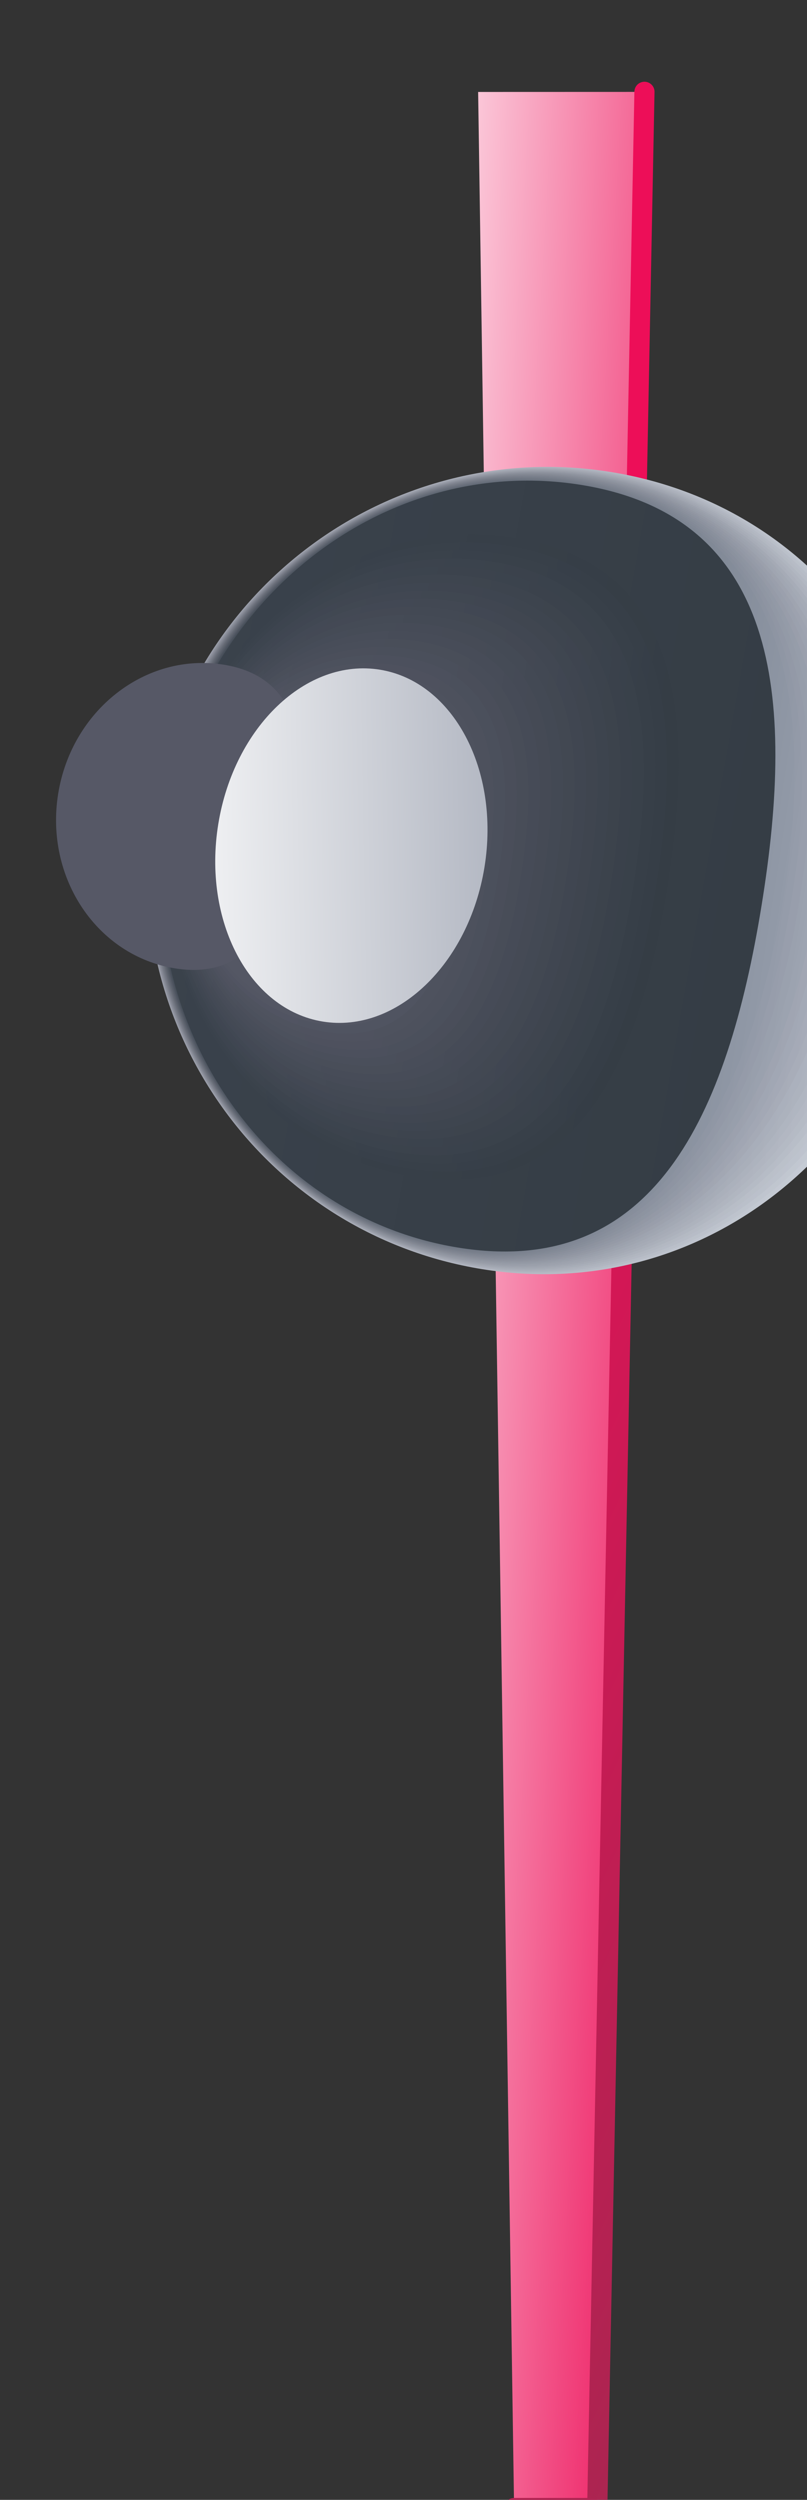 <?xml version="1.0" encoding="UTF-8" standalone="no"?>
<svg
   xmlns:dc="http://purl.org/dc/elements/1.1/"
   xmlns:cc="http://creativecommons.org/ns#"
   xmlns:rdf="http://www.w3.org/1999/02/22-rdf-syntax-ns#"
   xmlns:svg="http://www.w3.org/2000/svg"
   xmlns="http://www.w3.org/2000/svg"
   xmlns:sodipodi="http://sodipodi.sourceforge.net/DTD/sodipodi-0.dtd"
   xmlns:inkscape="http://www.inkscape.org/namespaces/inkscape"
   viewBox="0 0 13.5 41.788"
   xml:space="preserve"
   version="1.1"
   id="svg2"
   inkscape:version="0.91 r13725"
   sodipodi:docname="gauge-pointer-21.svg"><rect x="0" y="0" width="13.5" height="41.788" fill="#333333" stroke="none"/><sodipodi:namedview
     pagecolor="#ffffff"
     bordercolor="#666666"
     borderopacity="1"
     objecttolerance="10"
     gridtolerance="10"
     guidetolerance="10"
     inkscape:pageopacity="0"
     inkscape:pageshadow="2"
     inkscape:window-width="1680"
     inkscape:window-height="977"
     id="namedview11591"
     showgrid="false"
     inkscape:zoom="8.4704034"
     inkscape:cx="20.342708"
     inkscape:cy="9.1857064"
     inkscape:window-x="74"
     inkscape:window-y="0"
     inkscape:window-maximized="0"
     inkscape:current-layer="svg2" /><defs
     id="defs6"><clipPath
       id="clipPath18528"
       clipPathUnits="userSpaceOnUse"><path
         style="clip-rule:evenodd"
         id="path18530"
         d="m 3304.47,1792.45 -320.92,-45.77 -1.79,11.02 319.12,56.78 3.59,-22.03"
         inkscape:connector-curvature="0" /></clipPath><linearGradient
       id="linearGradient18532"
       spreadMethod="pad"
       gradientTransform="matrix(-5.813,55.309,362.583,38.109,2963.86,1736.73)"
       gradientUnits="userSpaceOnUse"
       y2="0"
       x2="1"
       y1="0"
       x1="0"><stop
         id="stop18534"
         offset="0"
         style="stop-opacity:1;stop-color:#ed0e58" /><stop
         id="stop18536"
         offset="1"
         style="stop-opacity:1;stop-color:#ffffff" /></linearGradient><clipPath
       id="clipPath18560"
       clipPathUnits="userSpaceOnUse"><path
         id="path18562"
         d="m 3304.28,1793.78 c 0.74,0.11 1.42,-0.39 1.54,-1.14 0.1,-0.73 -0.39,-1.42 -1.13,-1.53 l -320.94,-45.77 c -0.72,-0.11 -1.43,0.4 -1.54,1.13 l 0,0.04 -1.8,10.97 c -0.12,0.73 0.39,1.43 1.11,1.55 0.75,0.12 1.45,-0.38 1.57,-1.11 l 1.58,-9.71 319.61,45.57 0,0 z m -322.07,-47.27 1.13,1.51 c -0.72,-0.12 -1.23,-0.79 -1.13,-1.51"
         inkscape:connector-curvature="0" /></clipPath><linearGradient
       id="linearGradient18564"
       spreadMethod="pad"
       gradientTransform="matrix(-46.395,-161.8,-330.406,94.742,3319.19,1765.65)"
       gradientUnits="userSpaceOnUse"
       y2="0"
       x2="1"
       y1="0"
       x1="0"><stop
         id="stop18566"
         offset="0"
         style="stop-opacity:1;stop-color:#ed0e58" /><stop
         id="stop18568"
         offset="1"
         style="stop-opacity:1;stop-color:#88314d" /></linearGradient><clipPath
       id="clipPath18640"
       clipPathUnits="userSpaceOnUse"><path
         style="clip-rule:evenodd"
         id="path18642"
         d="m 3199.26,1842.28 c 29.9,0 54.16,-24.02 54.16,-53.64 0,-29.63 -24.03,-51.85 -53.93,-51.85 -29.9,0 -54.39,22.22 -54.39,51.85 0,29.62 24.26,53.64 54.16,53.64"
         inkscape:connector-curvature="0" /></clipPath><linearGradient
       id="linearGradient18644"
       spreadMethod="pad"
       gradientTransform="matrix(0,-108.541,-148.32,0,3273.42,1844.44)"
       gradientUnits="userSpaceOnUse"
       y2="0"
       x2="1"
       y1="0"
       x1="0"><stop
         id="stop18646"
         offset="0"
         style="stop-opacity:1;stop-color:#979aa6" /><stop
         id="stop18648"
         offset="1"
         style="stop-opacity:1;stop-color:#cbd1da" /></linearGradient><clipPath
       id="clipPath18656"
       clipPathUnits="userSpaceOnUse"><path
         style="clip-rule:evenodd"
         id="path18658"
         d="m 3199.26,1842.18 c 29.83,0 54.03,-23.88 54.03,-53.33 0,-29.47 -23.9,-50.96 -53.72,-50.96 -29.84,0 -54.34,21.49 -54.34,50.96 0,29.45 24.2,53.33 54.03,53.33"
         inkscape:connector-curvature="0" /></clipPath><linearGradient
       id="linearGradient18660"
       spreadMethod="pad"
       gradientTransform="matrix(0,-107.379,-148.066,0,3273.29,1844.44)"
       gradientUnits="userSpaceOnUse"
       y2="0"
       x2="1"
       y1="0"
       x1="0"><stop
         id="stop18662"
         offset="0"
         style="stop-opacity:1;stop-color:#9094a0" /><stop
         id="stop18664"
         offset="1"
         style="stop-opacity:1;stop-color:#c8ced7" /></linearGradient><clipPath
       id="clipPath18672"
       clipPathUnits="userSpaceOnUse"><path
         style="clip-rule:evenodd"
         id="path18674"
         d="m 3199.26,1842.08 c 29.76,0 53.89,-23.74 53.89,-53.03 0,-29.29 -23.75,-50.05 -53.5,-50.05 -29.77,0 -54.29,20.76 -54.29,50.05 0,29.29 24.14,53.03 53.9,53.03"
         inkscape:connector-curvature="0" /></clipPath><linearGradient
       id="linearGradient18676"
       spreadMethod="pad"
       gradientTransform="matrix(0,-106.219,-147.793,0,3273.15,1844.44)"
       gradientUnits="userSpaceOnUse"
       y2="0"
       x2="1"
       y1="0"
       x1="0"><stop
         id="stop18678"
         offset="0"
         style="stop-opacity:1;stop-color:#8a8d99" /><stop
         id="stop18680"
         offset="1"
         style="stop-opacity:1;stop-color:#c4cad4" /></linearGradient><clipPath
       id="clipPath18688"
       clipPathUnits="userSpaceOnUse"><path
         style="clip-rule:evenodd"
         id="path18690"
         d="m 3199.26,1841.98 c 29.69,0 53.77,-23.61 53.77,-52.73 0,-29.13 -23.63,-49.14 -53.31,-49.14 -29.69,0 -54.23,20.01 -54.23,49.14 0,29.12 24.08,52.73 53.77,52.73"
         inkscape:connector-curvature="0" /></clipPath><linearGradient
       id="linearGradient18692"
       spreadMethod="pad"
       gradientTransform="matrix(0,-105.048,-147.539,0,3273.03,1844.44)"
       gradientUnits="userSpaceOnUse"
       y2="0"
       x2="1"
       y1="0"
       x1="0"><stop
         id="stop18694"
         offset="0"
         style="stop-opacity:1;stop-color:#848793" /><stop
         id="stop18696"
         offset="1"
         style="stop-opacity:1;stop-color:#c2c8d1" /></linearGradient><clipPath
       id="clipPath18704"
       clipPathUnits="userSpaceOnUse"><path
         style="clip-rule:evenodd"
         id="path18706"
         d="m 3199.26,1841.88 c 29.62,0 53.64,-23.48 53.64,-52.43 0,-28.96 -23.49,-48.24 -53.1,-48.24 -29.61,0 -54.19,19.28 -54.19,48.24 0,28.95 24.03,52.43 53.65,52.43"
         inkscape:connector-curvature="0" /></clipPath><linearGradient
       id="linearGradient18708"
       spreadMethod="pad"
       gradientTransform="matrix(0,-103.88,-147.285,0,3272.9,1844.43)"
       gradientUnits="userSpaceOnUse"
       y2="0"
       x2="1"
       y1="0"
       x1="0"><stop
         id="stop18710"
         offset="0"
         style="stop-opacity:1;stop-color:#7e828d" /><stop
         id="stop18712"
         offset="1"
         style="stop-opacity:1;stop-color:#bec4ce" /></linearGradient><clipPath
       id="clipPath18720"
       clipPathUnits="userSpaceOnUse"><path
         style="clip-rule:evenodd"
         id="path18722"
         d="m 3199.26,1841.78 c 29.54,0 53.51,-23.34 53.51,-52.13 0,-28.79 -23.34,-47.34 -52.89,-47.34 -29.55,0 -54.13,18.55 -54.13,47.34 0,28.79 23.97,52.13 53.51,52.13"
         inkscape:connector-curvature="0" /></clipPath><linearGradient
       id="linearGradient18724"
       spreadMethod="pad"
       gradientTransform="matrix(0,-102.716,-147.012,0,3272.76,1844.42)"
       gradientUnits="userSpaceOnUse"
       y2="0"
       x2="1"
       y1="0"
       x1="0"><stop
         id="stop18726"
         offset="0"
         style="stop-opacity:1;stop-color:#787b87" /><stop
         id="stop18728"
         offset="1"
         style="stop-opacity:1;stop-color:#bbc1cb" /></linearGradient><clipPath
       id="clipPath18736"
       clipPathUnits="userSpaceOnUse"><path
         style="clip-rule:evenodd"
         id="path18738"
         d="m 3199.26,1841.68 c 29.47,0 53.38,-23.2 53.38,-51.82 0,-28.63 -23.21,-46.44 -52.69,-46.44 -29.47,0 -54.07,17.81 -54.07,46.44 0,28.62 23.91,51.82 53.38,51.82"
         inkscape:connector-curvature="0" /></clipPath><linearGradient
       id="linearGradient18740"
       spreadMethod="pad"
       gradientTransform="matrix(0,-101.549,-146.758,0,3272.64,1844.41)"
       gradientUnits="userSpaceOnUse"
       y2="0"
       x2="1"
       y1="0"
       x1="0"><stop
         id="stop18742"
         offset="0"
         style="stop-opacity:1;stop-color:#717681" /><stop
         id="stop18744"
         offset="1"
         style="stop-opacity:1;stop-color:#b8bdc8" /></linearGradient><clipPath
       id="clipPath18752"
       clipPathUnits="userSpaceOnUse"><path
         style="clip-rule:evenodd"
         id="path18754"
         d="m 3199.26,1841.58 c 29.4,0 53.25,-23.07 53.25,-51.52 0,-28.46 -23.08,-45.54 -52.48,-45.54 -29.4,0 -54.02,17.08 -54.02,45.54 0,28.45 23.85,51.52 53.25,51.52"
         inkscape:connector-curvature="0" /></clipPath><linearGradient
       id="linearGradient18756"
       spreadMethod="pad"
       gradientTransform="matrix(0,-100.376,-146.504,0,3272.51,1844.4)"
       gradientUnits="userSpaceOnUse"
       y2="0"
       x2="1"
       y1="0"
       x1="0"><stop
         id="stop18758"
         offset="0"
         style="stop-opacity:1;stop-color:#6d707c" /><stop
         id="stop18760"
         offset="1"
         style="stop-opacity:1;stop-color:#b4bac5" /></linearGradient><clipPath
       id="clipPath18768"
       clipPathUnits="userSpaceOnUse"><path
         style="clip-rule:evenodd"
         id="path18770"
         d="m 3199.26,1841.48 c 29.33,0 53.12,-22.93 53.12,-51.22 0,-28.29 -22.95,-44.63 -52.27,-44.63 -29.33,0 -53.97,16.34 -53.97,44.63 0,28.29 23.79,51.22 53.12,51.22"
         inkscape:connector-curvature="0" /></clipPath><linearGradient
       id="linearGradient18772"
       spreadMethod="pad"
       gradientTransform="matrix(0,-99.205,-146.23,0,3272.37,1844.38)"
       gradientUnits="userSpaceOnUse"
       y2="0"
       x2="1"
       y1="0"
       x1="0"><stop
         id="stop18774"
         offset="0"
         style="stop-opacity:1;stop-color:#676c77" /><stop
         id="stop18776"
         offset="1"
         style="stop-opacity:1;stop-color:#b1b7c2" /></linearGradient><clipPath
       id="clipPath18784"
       clipPathUnits="userSpaceOnUse"><path
         style="clip-rule:evenodd"
         id="path18786"
         d="m 3199.26,1841.38 c 29.26,0 52.99,-22.79 52.99,-50.92 0,-28.12 -22.81,-43.73 -52.06,-43.73 -29.26,0 -53.92,15.61 -53.92,43.73 0,28.13 23.73,50.92 52.99,50.92"
         inkscape:connector-curvature="0" /></clipPath><linearGradient
       id="linearGradient18788"
       spreadMethod="pad"
       gradientTransform="matrix(0,-98.028,-145.977,0,3272.25,1844.36)"
       gradientUnits="userSpaceOnUse"
       y2="0"
       x2="1"
       y1="0"
       x1="0"><stop
         id="stop18790"
         offset="0"
         style="stop-opacity:1;stop-color:#626671" /><stop
         id="stop18792"
         offset="1"
         style="stop-opacity:1;stop-color:#aeb4c0" /></linearGradient><clipPath
       id="clipPath18800"
       clipPathUnits="userSpaceOnUse"><path
         style="clip-rule:evenodd"
         id="path18802"
         d="m 3199.26,1841.29 c 29.19,0 52.86,-22.67 52.86,-50.62 0,-27.96 -22.68,-42.84 -51.85,-42.84 -29.2,0 -53.87,14.88 -53.87,42.84 0,27.95 23.67,50.62 52.86,50.62"
         inkscape:connector-curvature="0" /></clipPath><linearGradient
       id="linearGradient18804"
       spreadMethod="pad"
       gradientTransform="matrix(0,-96.855,-145.723,0,3272.12,1844.34)"
       gradientUnits="userSpaceOnUse"
       y2="0"
       x2="1"
       y1="0"
       x1="0"><stop
         id="stop18806"
         offset="0"
         style="stop-opacity:1;stop-color:#5d626c" /><stop
         id="stop18808"
         offset="1"
         style="stop-opacity:1;stop-color:#abb0bc" /></linearGradient><clipPath
       id="clipPath18816"
       clipPathUnits="userSpaceOnUse"><path
         style="clip-rule:evenodd"
         id="path18818"
         d="m 3199.26,1841.19 c 29.11,0 52.72,-22.53 52.72,-50.32 0,-27.78 -22.53,-41.94 -51.64,-41.94 -29.12,0 -53.81,14.16 -53.81,41.94 0,27.79 23.62,50.32 52.73,50.32"
         inkscape:connector-curvature="0" /></clipPath><linearGradient
       id="linearGradient18820"
       spreadMethod="pad"
       gradientTransform="matrix(0,-95.679,-145.449,0,3271.98,1844.31)"
       gradientUnits="userSpaceOnUse"
       y2="0"
       x2="1"
       y1="0"
       x1="0"><stop
         id="stop18822"
         offset="0"
         style="stop-opacity:1;stop-color:#585d68" /><stop
         id="stop18824"
         offset="1"
         style="stop-opacity:1;stop-color:#a8adba" /></linearGradient><clipPath
       id="clipPath18832"
       clipPathUnits="userSpaceOnUse"><path
         style="clip-rule:evenodd"
         id="path18834"
         d="m 3199.26,1841.09 c 29.04,0 52.6,-22.4 52.6,-50.02 0,-27.61 -22.4,-41.03 -51.44,-41.03 -29.04,0 -53.76,13.42 -53.76,41.03 0,27.62 23.55,50.02 52.6,50.02"
         inkscape:connector-curvature="0" /></clipPath><linearGradient
       id="linearGradient18836"
       spreadMethod="pad"
       gradientTransform="matrix(0,-94.497,-145.195,0,3271.86,1844.28)"
       gradientUnits="userSpaceOnUse"
       y2="0"
       x2="1"
       y1="0"
       x1="0"><stop
         id="stop18838"
         offset="0"
         style="stop-opacity:1;stop-color:#535964" /><stop
         id="stop18840"
         offset="1"
         style="stop-opacity:1;stop-color:#a4aab7" /></linearGradient><clipPath
       id="clipPath18848"
       clipPathUnits="userSpaceOnUse"><path
         style="clip-rule:evenodd"
         id="path18850"
         d="m 3199.26,1840.98 c 28.97,0 52.47,-22.25 52.47,-49.71 0,-27.45 -22.27,-40.12 -51.24,-40.12 -28.97,0 -53.7,12.67 -53.7,40.12 0,27.46 23.49,49.71 52.47,49.71"
         inkscape:connector-curvature="0" /></clipPath><linearGradient
       id="linearGradient18852"
       spreadMethod="pad"
       gradientTransform="matrix(0,-93.307,-144.941,0,3271.73,1844.25)"
       gradientUnits="userSpaceOnUse"
       y2="0"
       x2="1"
       y1="0"
       x1="0"><stop
         id="stop18854"
         offset="0"
         style="stop-opacity:1;stop-color:#4f5560" /><stop
         id="stop18856"
         offset="1"
         style="stop-opacity:1;stop-color:#a2a7b4" /></linearGradient><clipPath
       id="clipPath18864"
       clipPathUnits="userSpaceOnUse"><path
         style="clip-rule:evenodd"
         id="path18866"
         d="m 3199.26,1840.89 c 28.89,0 52.33,-22.12 52.33,-49.42 0,-27.28 -22.12,-39.21 -51.02,-39.21 -28.9,0 -53.64,11.93 -53.64,39.21 0,27.3 23.43,49.42 52.33,49.42"
         inkscape:connector-curvature="0" /></clipPath><linearGradient
       id="linearGradient18868"
       spreadMethod="pad"
       gradientTransform="matrix(0,-92.126,-144.668,0,3271.59,1844.21)"
       gradientUnits="userSpaceOnUse"
       y2="0"
       x2="1"
       y1="0"
       x1="0"><stop
         id="stop18870"
         offset="0"
         style="stop-opacity:1;stop-color:#4a505b" /><stop
         id="stop18872"
         offset="1"
         style="stop-opacity:1;stop-color:#9ea5b2" /></linearGradient><clipPath
       id="clipPath18880"
       clipPathUnits="userSpaceOnUse"><path
         style="clip-rule:evenodd"
         id="path18882"
         d="m 3199.26,1840.79 c 28.83,0 52.2,-21.99 52.2,-49.11 0,-27.12 -21.99,-38.32 -50.82,-38.32 -28.82,0 -53.59,11.2 -53.59,38.32 0,27.12 23.38,49.11 52.21,49.11"
         inkscape:connector-curvature="0" /></clipPath><linearGradient
       id="linearGradient18884"
       spreadMethod="pad"
       gradientTransform="matrix(0,-90.938,-144.414,0,3271.46,1844.17)"
       gradientUnits="userSpaceOnUse"
       y2="0"
       x2="1"
       y1="0"
       x1="0"><stop
         id="stop18886"
         offset="0"
         style="stop-opacity:1;stop-color:#464c57" /><stop
         id="stop18888"
         offset="1"
         style="stop-opacity:1;stop-color:#9ba2af" /></linearGradient><clipPath
       id="clipPath18896"
       clipPathUnits="userSpaceOnUse"><path
         style="clip-rule:evenodd"
         id="path18898"
         d="m 3199.26,1840.69 c 28.76,0 52.08,-21.86 52.08,-48.81 0,-26.95 -21.86,-37.42 -50.62,-37.42 -28.75,0 -53.54,10.47 -53.54,37.42 0,26.95 23.32,48.81 52.08,48.81"
         inkscape:connector-curvature="0" /></clipPath><linearGradient
       id="linearGradient18900"
       spreadMethod="pad"
       gradientTransform="matrix(0,-89.754,-144.16,0,3271.34,1844.14)"
       gradientUnits="userSpaceOnUse"
       y2="0"
       x2="1"
       y1="0"
       x1="0"><stop
         id="stop18902"
         offset="0"
         style="stop-opacity:1;stop-color:#414954" /><stop
         id="stop18904"
         offset="1"
         style="stop-opacity:1;stop-color:#999fad" /></linearGradient><clipPath
       id="clipPath18912"
       clipPathUnits="userSpaceOnUse"><path
         style="clip-rule:evenodd"
         id="path18914"
         d="m 3199.26,1840.59 c 28.68,0 51.94,-21.72 51.94,-48.5 0,-26.79 -21.72,-36.52 -50.4,-36.52 -28.68,0 -53.49,9.73 -53.49,36.52 0,26.78 23.26,48.5 51.95,48.5"
         inkscape:connector-curvature="0" /></clipPath><linearGradient
       id="linearGradient18916"
       spreadMethod="pad"
       gradientTransform="matrix(0,-88.562,-143.887,0,3271.2,1844.09)"
       gradientUnits="userSpaceOnUse"
       y2="0"
       x2="1"
       y1="0"
       x1="0"><stop
         id="stop18918"
         offset="0"
         style="stop-opacity:1;stop-color:#3e4650" /><stop
         id="stop18920"
         offset="1"
         style="stop-opacity:1;stop-color:#959caa" /></linearGradient><clipPath
       id="clipPath18928"
       clipPathUnits="userSpaceOnUse"><path
         style="clip-rule:evenodd"
         id="path18930"
         d="m 3199.26,1840.49 c 28.61,0 51.81,-21.58 51.81,-48.2 0,-26.61 -21.58,-35.62 -50.19,-35.62 -28.61,0 -53.44,9.01 -53.44,35.62 0,26.62 23.2,48.2 51.82,48.2"
         inkscape:connector-curvature="0" /></clipPath><linearGradient
       id="linearGradient18932"
       spreadMethod="pad"
       gradientTransform="matrix(0,-87.374,-143.633,0,3271.07,1844.04)"
       gradientUnits="userSpaceOnUse"
       y2="0"
       x2="1"
       y1="0"
       x1="0"><stop
         id="stop18934"
         offset="0"
         style="stop-opacity:1;stop-color:#3a424c" /><stop
         id="stop18936"
         offset="1"
         style="stop-opacity:1;stop-color:#929aa8" /></linearGradient><clipPath
       id="clipPath18944"
       clipPathUnits="userSpaceOnUse"><path
         style="clip-rule:evenodd"
         id="path18946"
         d="m 3199.26,1840.49 c 28.61,0 51.81,-21.58 51.81,-48.2 0,-26.61 -23.22,-32.88 -51.81,-32.88 -28.62,0 -51.82,6.27 -51.82,32.88 0,26.62 23.2,48.2 51.82,48.2"
         inkscape:connector-curvature="0" /></clipPath><linearGradient
       id="linearGradient18948"
       spreadMethod="pad"
       gradientTransform="matrix(0,-82.164,-143.633,0,3271.07,1841.57)"
       gradientUnits="userSpaceOnUse"
       y2="0"
       x2="1"
       y1="0"
       x1="0"><stop
         id="stop18950"
         offset="0"
         style="stop-opacity:1;stop-color:#3a424c" /><stop
         id="stop18952"
         offset="1"
         style="stop-opacity:1;stop-color:#353d45" /></linearGradient><clipPath
       id="clipPath18960"
       clipPathUnits="userSpaceOnUse"><path
         style="clip-rule:evenodd"
         id="path18962"
         d="m 3199.26,1840.16 c 23.94,0 43.38,-18.08 43.38,-40.36 0,-22.28 -19.44,-27.51 -43.38,-27.51 -23.95,0 -43.38,5.23 -43.38,27.51 0,22.28 19.43,40.36 43.38,40.36"
         inkscape:connector-curvature="0" /></clipPath><linearGradient
       id="linearGradient18964"
       spreadMethod="pad"
       gradientTransform="matrix(0,-68.802,-126.758,0,3262.64,1841.08)"
       gradientUnits="userSpaceOnUse"
       y2="0"
       x2="1"
       y1="0"
       x1="0"><stop
         id="stop18966"
         offset="0"
         style="stop-opacity:1;stop-color:#3a424c" /><stop
         id="stop18968"
         offset="1"
         style="stop-opacity:1;stop-color:#353d45" /></linearGradient><clipPath
       id="clipPath18976"
       clipPathUnits="userSpaceOnUse"><path
         style="clip-rule:evenodd"
         id="path18978"
         d="m 3199.13,1839.96 c 23.35,0 42.3,-17.62 42.3,-39.33 0,-21.74 -18.95,-26.83 -42.3,-26.83 -23.35,0 -42.29,5.09 -42.29,26.83 0,21.71 18.94,39.33 42.29,39.33"
         inkscape:connector-curvature="0" /></clipPath><linearGradient
       id="linearGradient18980"
       spreadMethod="pad"
       gradientTransform="matrix(0,-67.075,-124.59,0,3261.43,1840.87)"
       gradientUnits="userSpaceOnUse"
       y2="0"
       x2="1"
       y1="0"
       x1="0"><stop
         id="stop18982"
         offset="0"
         style="stop-opacity:1;stop-color:#3b434d" /><stop
         id="stop18984"
         offset="1"
         style="stop-opacity:1;stop-color:#363e47" /></linearGradient><clipPath
       id="clipPath18992"
       clipPathUnits="userSpaceOnUse"><path
         style="clip-rule:evenodd"
         id="path18994"
         d="m 3199,1839.77 c 22.75,0 41.21,-17.16 41.21,-38.32 0,-21.17 -18.46,-26.15 -41.21,-26.15 -22.74,0 -41.21,4.98 -41.21,26.15 0,21.16 18.47,38.32 41.21,38.32"
         inkscape:connector-curvature="0" /></clipPath><linearGradient
       id="linearGradient18996"
       spreadMethod="pad"
       gradientTransform="matrix(0,-65.357,-122.412,0,3260.21,1840.66)"
       gradientUnits="userSpaceOnUse"
       y2="0"
       x2="1"
       y1="0"
       x1="0"><stop
         id="stop18998"
         offset="0"
         style="stop-opacity:1;stop-color:#3c444e" /><stop
         id="stop19000"
         offset="1"
         style="stop-opacity:1;stop-color:#373f48" /></linearGradient><clipPath
       id="clipPath19008"
       clipPathUnits="userSpaceOnUse"><path
         style="clip-rule:evenodd"
         id="path19010"
         d="m 3198.88,1839.59 c 22.14,0 40.11,-16.72 40.11,-37.32 0,-20.61 -17.97,-25.45 -40.11,-25.45 -22.15,0 -40.12,4.84 -40.12,25.45 0,20.6 17.97,37.32 40.12,37.32"
         inkscape:connector-curvature="0" /></clipPath><linearGradient
       id="linearGradient19012"
       spreadMethod="pad"
       gradientTransform="matrix(0,-63.635,-120.234,0,3258.99,1840.45)"
       gradientUnits="userSpaceOnUse"
       y2="0"
       x2="1"
       y1="0"
       x1="0"><stop
         id="stop19014"
         offset="0"
         style="stop-opacity:1;stop-color:#3e4550" /><stop
         id="stop19016"
         offset="1"
         style="stop-opacity:1;stop-color:#39414a" /></linearGradient><clipPath
       id="clipPath19024"
       clipPathUnits="userSpaceOnUse"><path
         style="clip-rule:evenodd"
         id="path19026"
         d="m 3198.75,1839.4 c 21.54,0 39.03,-16.27 39.03,-36.31 0,-20.05 -17.49,-24.76 -39.03,-24.76 -21.55,0 -39.03,4.71 -39.03,24.76 0,20.04 17.48,36.31 39.03,36.31"
         inkscape:connector-curvature="0" /></clipPath><linearGradient
       id="linearGradient19028"
       spreadMethod="pad"
       gradientTransform="matrix(0,-61.907,-118.066,0,3257.78,1840.23)"
       gradientUnits="userSpaceOnUse"
       y2="0"
       x2="1"
       y1="0"
       x1="0"><stop
         id="stop19030"
         offset="0"
         style="stop-opacity:1;stop-color:#3e4650" /><stop
         id="stop19032"
         offset="1"
         style="stop-opacity:1;stop-color:#3a414b" /></linearGradient><clipPath
       id="clipPath19040"
       clipPathUnits="userSpaceOnUse"><path
         style="clip-rule:evenodd"
         id="path19042"
         d="m 3198.63,1839.21 c 20.94,0 37.94,-15.81 37.94,-35.3 0,-19.49 -17,-24.07 -37.94,-24.07 -20.96,0 -37.95,4.58 -37.95,24.07 0,19.49 16.99,35.3 37.95,35.3"
         inkscape:connector-curvature="0" /></clipPath><linearGradient
       id="linearGradient19044"
       spreadMethod="pad"
       gradientTransform="matrix(0,-60.18,-115.898,0,3256.57,1840.02)"
       gradientUnits="userSpaceOnUse"
       y2="0"
       x2="1"
       y1="0"
       x1="0"><stop
         id="stop19046"
         offset="0"
         style="stop-opacity:1;stop-color:#404752" /><stop
         id="stop19048"
         offset="1"
         style="stop-opacity:1;stop-color:#3c434c" /></linearGradient><clipPath
       id="clipPath19056"
       clipPathUnits="userSpaceOnUse"><path
         style="clip-rule:evenodd"
         id="path19058"
         d="m 3198.5,1839.02 c 20.34,0 36.85,-15.36 36.85,-34.29 0,-18.93 -16.51,-23.38 -36.85,-23.38 -20.36,0 -36.87,4.45 -36.87,23.38 0,18.93 16.51,34.29 36.87,34.29"
         inkscape:connector-curvature="0" /></clipPath><linearGradient
       id="linearGradient19060"
       spreadMethod="pad"
       gradientTransform="matrix(0,-58.463,-113.721,0,3255.35,1839.8)"
       gradientUnits="userSpaceOnUse"
       y2="0"
       x2="1"
       y1="0"
       x1="0"><stop
         id="stop19062"
         offset="0"
         style="stop-opacity:1;stop-color:#414753" /><stop
         id="stop19064"
         offset="1"
         style="stop-opacity:1;stop-color:#3d444e" /></linearGradient><clipPath
       id="clipPath19072"
       clipPathUnits="userSpaceOnUse"><path
         style="clip-rule:evenodd"
         id="path19074"
         d="m 3198.37,1838.83 c 19.74,0 35.77,-14.9 35.77,-33.28 0,-18.37 -16.03,-22.69 -35.77,-22.69 -19.76,0 -35.78,4.32 -35.78,22.69 0,18.38 16.02,33.28 35.78,33.28"
         inkscape:connector-curvature="0" /></clipPath><linearGradient
       id="linearGradient19076"
       spreadMethod="pad"
       gradientTransform="matrix(0,-56.735,-111.553,0,3254.14,1839.6)"
       gradientUnits="userSpaceOnUse"
       y2="0"
       x2="1"
       y1="0"
       x1="0"><stop
         id="stop19078"
         offset="0"
         style="stop-opacity:1;stop-color:#424954" /><stop
         id="stop19080"
         offset="1"
         style="stop-opacity:1;stop-color:#3f454f" /></linearGradient><clipPath
       id="clipPath19088"
       clipPathUnits="userSpaceOnUse"><path
         style="clip-rule:evenodd"
         id="path19090"
         d="m 3198.24,1838.64 c 19.14,0 34.69,-14.45 34.69,-32.26 0,-17.82 -15.55,-22.01 -34.69,-22.01 -19.16,0 -34.69,4.19 -34.69,22.01 0,17.81 15.53,32.26 34.69,32.26"
         inkscape:connector-curvature="0" /></clipPath><linearGradient
       id="linearGradient19092"
       spreadMethod="pad"
       gradientTransform="matrix(0,-55.013,-109.375,0,3252.93,1839.38)"
       gradientUnits="userSpaceOnUse"
       y2="0"
       x2="1"
       y1="0"
       x1="0"><stop
         id="stop19094"
         offset="0"
         style="stop-opacity:1;stop-color:#444a56" /><stop
         id="stop19096"
         offset="1"
         style="stop-opacity:1;stop-color:#404651" /></linearGradient><clipPath
       id="clipPath19104"
       clipPathUnits="userSpaceOnUse"><path
         style="clip-rule:evenodd"
         id="path19106"
         d="m 3198.11,1838.45 c 18.55,0 33.6,-14 33.6,-31.25 0,-17.26 -15.05,-21.32 -33.6,-21.32 -18.55,0 -33.6,4.06 -33.6,21.32 0,17.25 15.05,31.25 33.6,31.25"
         inkscape:connector-curvature="0" /></clipPath><linearGradient
       id="linearGradient19108"
       spreadMethod="pad"
       gradientTransform="matrix(0,-53.286,-107.197,0,3251.71,1839.17)"
       gradientUnits="userSpaceOnUse"
       y2="0"
       x2="1"
       y1="0"
       x1="0"><stop
         id="stop19110"
         offset="0"
         style="stop-opacity:1;stop-color:#454a56" /><stop
         id="stop19112"
         offset="1"
         style="stop-opacity:1;stop-color:#424852" /></linearGradient><clipPath
       id="clipPath19120"
       clipPathUnits="userSpaceOnUse"><path
         style="clip-rule:evenodd"
         id="path19122"
         d="m 3197.99,1838.26 c 17.94,0 32.51,-13.55 32.51,-30.24 0,-16.7 -14.57,-20.63 -32.51,-20.63 -17.96,0 -32.52,3.93 -32.52,20.63 0,16.69 14.56,30.24 32.52,30.24"
         inkscape:connector-curvature="0" /></clipPath><linearGradient
       id="linearGradient19124"
       spreadMethod="pad"
       gradientTransform="matrix(0,-51.563,-105.029,0,3250.5,1838.96)"
       gradientUnits="userSpaceOnUse"
       y2="0"
       x2="1"
       y1="0"
       x1="0"><stop
         id="stop19126"
         offset="0"
         style="stop-opacity:1;stop-color:#464c57" /><stop
         id="stop19128"
         offset="1"
         style="stop-opacity:1;stop-color:#434954" /></linearGradient><clipPath
       id="clipPath19136"
       clipPathUnits="userSpaceOnUse"><path
         style="clip-rule:evenodd"
         id="path19138"
         d="m 3197.85,1838.07 c 17.36,0 31.44,-13.09 31.44,-29.23 0,-16.14 -14.08,-19.93 -31.44,-19.93 -17.35,0 -31.42,3.79 -31.42,19.93 0,16.14 14.07,29.23 31.42,29.23"
         inkscape:connector-curvature="0" /></clipPath><linearGradient
       id="linearGradient19140"
       spreadMethod="pad"
       gradientTransform="matrix(0,-49.841,-102.861,0,3249.29,1838.75)"
       gradientUnits="userSpaceOnUse"
       y2="0"
       x2="1"
       y1="0"
       x1="0"><stop
         id="stop19142"
         offset="0"
         style="stop-opacity:1;stop-color:#474d59" /><stop
         id="stop19144"
         offset="1"
         style="stop-opacity:1;stop-color:#454a55" /></linearGradient><clipPath
       id="clipPath19152"
       clipPathUnits="userSpaceOnUse"><path
         style="clip-rule:evenodd"
         id="path19154"
         d="m 3197.73,1837.89 c 16.74,0 30.34,-12.64 30.34,-28.23 0,-15.58 -13.6,-19.25 -30.34,-19.25 -16.76,0 -30.35,3.67 -30.35,19.25 0,15.59 13.59,28.23 30.35,28.23"
         inkscape:connector-curvature="0" /></clipPath><linearGradient
       id="linearGradient19156"
       spreadMethod="pad"
       gradientTransform="matrix(0,-48.118,-100.693,0,3248.08,1838.54)"
       gradientUnits="userSpaceOnUse"
       y2="0"
       x2="1"
       y1="0"
       x1="0"><stop
         id="stop19158"
         offset="0"
         style="stop-opacity:1;stop-color:#494e5a" /><stop
         id="stop19160"
         offset="1"
         style="stop-opacity:1;stop-color:#464b57" /></linearGradient><clipPath
       id="clipPath19168"
       clipPathUnits="userSpaceOnUse"><path
         style="clip-rule:evenodd"
         id="path19170"
         d="m 3197.6,1837.7 c 16.15,0 29.26,-12.19 29.26,-27.22 0,-15.03 -13.11,-18.55 -29.26,-18.55 -16.15,0 -29.26,3.52 -29.26,18.55 0,15.03 13.11,27.22 29.26,27.22"
         inkscape:connector-curvature="0" /></clipPath><linearGradient
       id="linearGradient19172"
       spreadMethod="pad"
       gradientTransform="matrix(0,-46.391,-98.516,0,3246.86,1838.32)"
       gradientUnits="userSpaceOnUse"
       y2="0"
       x2="1"
       y1="0"
       x1="0"><stop
         id="stop19174"
         offset="0"
         style="stop-opacity:1;stop-color:#4a4f5b" /><stop
         id="stop19176"
         offset="1"
         style="stop-opacity:1;stop-color:#484d58" /></linearGradient><clipPath
       id="clipPath19184"
       clipPathUnits="userSpaceOnUse"><path
         style="clip-rule:evenodd"
         id="path19186"
         d="m 3197.47,1837.5 c 15.55,0 28.17,-11.73 28.17,-26.2 0,-14.46 -12.62,-17.86 -28.17,-17.86 -15.56,0 -28.16,3.4 -28.16,17.86 0,14.47 12.6,26.2 28.16,26.2"
         inkscape:connector-curvature="0" /></clipPath><linearGradient
       id="linearGradient19188"
       spreadMethod="pad"
       gradientTransform="matrix(0,-44.669,-96.338,0,3245.64,1838.11)"
       gradientUnits="userSpaceOnUse"
       y2="0"
       x2="1"
       y1="0"
       x1="0"><stop
         id="stop19190"
         offset="0"
         style="stop-opacity:1;stop-color:#4b505c" /><stop
         id="stop19192"
         offset="1"
         style="stop-opacity:1;stop-color:#4a4e5a" /></linearGradient><clipPath
       id="clipPath19200"
       clipPathUnits="userSpaceOnUse"><path
         style="clip-rule:evenodd"
         id="path19202"
         d="m 3197.34,1837.32 c 14.96,0 27.09,-11.28 27.09,-25.19 0,-13.91 -12.13,-17.18 -27.09,-17.18 -14.96,0 -27.07,3.27 -27.07,17.18 0,13.91 12.11,25.19 27.07,25.19"
         inkscape:connector-curvature="0" /></clipPath><linearGradient
       id="linearGradient19204"
       spreadMethod="pad"
       gradientTransform="matrix(0,-42.951,-94.17,0,3244.43,1837.9)"
       gradientUnits="userSpaceOnUse"
       y2="0"
       x2="1"
       y1="0"
       x1="0"><stop
         id="stop19206"
         offset="0"
         style="stop-opacity:1;stop-color:#4d515e" /><stop
         id="stop19208"
         offset="1"
         style="stop-opacity:1;stop-color:#4b505c" /></linearGradient><clipPath
       id="clipPath19216"
       clipPathUnits="userSpaceOnUse"><path
         style="clip-rule:evenodd"
         id="path19218"
         d="m 3197.22,1837.13 c 14.34,0 25.99,-10.83 25.99,-24.18 0,-13.36 -11.65,-16.49 -25.99,-16.49 -14.36,0 -26,3.13 -26,16.49 0,13.35 11.64,24.18 26,24.18"
         inkscape:connector-curvature="0" /></clipPath><linearGradient
       id="linearGradient19220"
       spreadMethod="pad"
       gradientTransform="matrix(0,-41.224,-91.992,0,3243.21,1837.69)"
       gradientUnits="userSpaceOnUse"
       y2="0"
       x2="1"
       y1="0"
       x1="0"><stop
         id="stop19222"
         offset="0"
         style="stop-opacity:1;stop-color:#4f525f" /><stop
         id="stop19224"
         offset="1"
         style="stop-opacity:1;stop-color:#4d515d" /></linearGradient><clipPath
       id="clipPath19232"
       clipPathUnits="userSpaceOnUse"><path
         style="clip-rule:evenodd"
         id="path19234"
         d="m 3197.09,1836.94 c 13.75,0 24.91,-10.38 24.91,-23.17 0,-12.79 -11.16,-15.8 -24.91,-15.8 -13.76,0 -24.91,3.01 -24.91,15.8 0,12.79 11.15,23.17 24.91,23.17"
         inkscape:connector-curvature="0" /></clipPath><linearGradient
       id="linearGradient19236"
       spreadMethod="pad"
       gradientTransform="matrix(0,-39.501,-89.824,0,3242,1837.47)"
       gradientUnits="userSpaceOnUse"
       y2="0"
       x2="1"
       y1="0"
       x1="0"><stop
         id="stop19238"
         offset="0"
         style="stop-opacity:1;stop-color:#505360" /><stop
         id="stop19240"
         offset="1"
         style="stop-opacity:1;stop-color:#4e525e" /></linearGradient><clipPath
       id="clipPath19248"
       clipPathUnits="userSpaceOnUse"><path
         style="clip-rule:evenodd"
         id="path19250"
         d="m 3196.96,1836.75 c 13.15,0 23.83,-9.93 23.83,-22.16 0,-12.24 -10.68,-15.11 -23.83,-15.11 -13.16,0 -23.82,2.87 -23.82,15.11 0,12.23 10.66,22.16 23.82,22.16"
         inkscape:connector-curvature="0" /></clipPath><linearGradient
       id="linearGradient19252"
       spreadMethod="pad"
       gradientTransform="matrix(0,-37.774,-87.656,0,3240.79,1837.26)"
       gradientUnits="userSpaceOnUse"
       y2="0"
       x2="1"
       y1="0"
       x1="0"><stop
         id="stop19254"
         offset="0"
         style="stop-opacity:1;stop-color:#515462" /><stop
         id="stop19256"
         offset="1"
         style="stop-opacity:1;stop-color:#505461" /></linearGradient><clipPath
       id="clipPath19264"
       clipPathUnits="userSpaceOnUse"><path
         style="clip-rule:evenodd"
         id="path19266"
         d="m 3196.84,1836.56 c 12.55,0 22.74,-9.47 22.74,-21.15 0,-11.68 -10.19,-14.42 -22.74,-14.42 -12.57,0 -22.74,2.74 -22.74,14.42 0,11.68 10.17,21.15 22.74,21.15"
         inkscape:connector-curvature="0" /></clipPath><linearGradient
       id="linearGradient19268"
       spreadMethod="pad"
       gradientTransform="matrix(0,-36.057,-85.479,0,3239.58,1837.05)"
       gradientUnits="userSpaceOnUse"
       y2="0"
       x2="1"
       y1="0"
       x1="0"><stop
         id="stop19270"
         offset="0"
         style="stop-opacity:1;stop-color:#535663" /><stop
         id="stop19272"
         offset="1"
         style="stop-opacity:1;stop-color:#535663" /></linearGradient><clipPath
       id="clipPath19280"
       clipPathUnits="userSpaceOnUse"><path
         style="clip-rule:evenodd"
         id="path19282"
         d="m 3196.71,1836.37 c 11.94,0 21.65,-9.02 21.65,-20.14 0,-11.12 -9.71,-13.73 -21.65,-13.73 -11.96,0 -21.65,2.61 -21.65,13.73 0,11.12 9.69,20.14 21.65,20.14"
         inkscape:connector-curvature="0" /></clipPath><linearGradient
       id="linearGradient19284"
       spreadMethod="pad"
       gradientTransform="matrix(0,-34.329,-83.301,0,3238.36,1836.84)"
       gradientUnits="userSpaceOnUse"
       y2="0"
       x2="1"
       y1="0"
       x1="0"><stop
         id="stop19286"
         offset="0"
         style="stop-opacity:1;stop-color:#545764" /><stop
         id="stop19288"
         offset="1"
         style="stop-opacity:1;stop-color:#545764" /></linearGradient><clipPath
       id="clipPath19298"
       clipPathUnits="userSpaceOnUse"><path
         style="clip-rule:evenodd"
         id="path19300"
         d="m 3198.36,1833.15 c 13.2,0 23.91,-8.1 23.91,-18.1 0,-9.99 -10.71,-18.1 -23.91,-18.1 -13.2,0 -23.91,8.11 -23.91,18.1 0,10 10.71,18.1 23.91,18.1"
         inkscape:connector-curvature="0" /></clipPath><linearGradient
       id="linearGradient19302"
       spreadMethod="pad"
       gradientTransform="matrix(-9.194,52.142,89.182,15.725,3157.89,1783.83)"
       gradientUnits="userSpaceOnUse"
       y2="0"
       x2="1"
       y1="0"
       x1="0"><stop
         id="stop19304"
         offset="0"
         style="stop-opacity:1;stop-color:#acb1bd" /><stop
         id="stop19306"
         offset="1"
         style="stop-opacity:1;stop-color:#ffffff" /></linearGradient></defs><g
     id="g18524"
     transform="matrix(0.02,-0.123,-0.123,-0.02,165.162,443.835)"><g
       clip-path="url(#clipPath18528)"
       id="g18526"><path
         id="path18538"
         style="fill:url(#linearGradient18532);fill-opacity:1;fill-rule:nonzero;stroke:none"
         d="m 3304.47,1792.45 -320.92,-45.77 -1.79,11.02 319.12,56.78 3.59,-22.03"
         inkscape:connector-curvature="0" /></g></g><g
     id="g18556"
     transform="matrix(0.02,-0.123,-0.123,-0.02,165.162,443.835)"><g
       clip-path="url(#clipPath18560)"
       id="g18558"><path
         id="path18570"
         style="fill:url(#linearGradient18564);fill-opacity:1;fill-rule:nonzero;stroke:none"
         d="m 3304.28,1793.78 c 0.74,0.11 1.42,-0.39 1.54,-1.14 0.1,-0.73 -0.39,-1.42 -1.13,-1.53 l -320.94,-45.77 c -0.72,-0.11 -1.43,0.4 -1.54,1.13 l 0,0.04 -1.8,10.97 c -0.12,0.73 0.39,1.43 1.11,1.55 0.75,0.12 1.45,-0.38 1.57,-1.11 l 1.58,-9.71 319.61,45.57 0,0 z m -322.07,-47.27 1.13,1.51 c -0.72,-0.12 -1.23,-0.79 -1.13,-1.51"
         inkscape:connector-curvature="0" /></g></g><g
     id="g18636"
     transform="matrix(0.02,-0.123,-0.123,-0.02,165.162,443.835)"><g
       clip-path="url(#clipPath18640)"
       id="g18638"><path
         id="path18650"
         style="fill:url(#linearGradient18644);fill-opacity:1;fill-rule:nonzero;stroke:none"
         d="m 3199.26,1842.28 c 29.9,0 54.16,-24.02 54.16,-53.64 0,-29.63 -24.03,-51.85 -53.93,-51.85 -29.9,0 -54.39,22.22 -54.39,51.85 0,29.62 24.26,53.64 54.16,53.64"
         inkscape:connector-curvature="0" /></g></g><g
     id="g18652"
     transform="matrix(0.02,-0.123,-0.123,-0.02,165.162,443.835)"><g
       clip-path="url(#clipPath18656)"
       id="g18654"><path
         id="path18666"
         style="fill:url(#linearGradient18660);fill-opacity:1;fill-rule:nonzero;stroke:none"
         d="m 3199.26,1842.18 c 29.83,0 54.03,-23.88 54.03,-53.33 0,-29.47 -23.9,-50.96 -53.72,-50.96 -29.84,0 -54.34,21.49 -54.34,50.96 0,29.45 24.2,53.33 54.03,53.33"
         inkscape:connector-curvature="0" /></g></g><g
     id="g18668"
     transform="matrix(0.02,-0.123,-0.123,-0.02,165.162,443.835)"><g
       clip-path="url(#clipPath18672)"
       id="g18670"><path
         id="path18682"
         style="fill:url(#linearGradient18676);fill-opacity:1;fill-rule:nonzero;stroke:none"
         d="m 3199.26,1842.08 c 29.76,0 53.89,-23.74 53.89,-53.03 0,-29.29 -23.75,-50.05 -53.5,-50.05 -29.77,0 -54.29,20.76 -54.29,50.05 0,29.29 24.14,53.03 53.9,53.03"
         inkscape:connector-curvature="0" /></g></g><g
     id="g18684"
     transform="matrix(0.02,-0.123,-0.123,-0.02,165.162,443.835)"><g
       clip-path="url(#clipPath18688)"
       id="g18686"><path
         id="path18698"
         style="fill:url(#linearGradient18692);fill-opacity:1;fill-rule:nonzero;stroke:none"
         d="m 3199.26,1841.98 c 29.69,0 53.77,-23.61 53.77,-52.73 0,-29.13 -23.63,-49.14 -53.31,-49.14 -29.69,0 -54.23,20.01 -54.23,49.14 0,29.12 24.08,52.73 53.77,52.73"
         inkscape:connector-curvature="0" /></g></g><g
     id="g18700"
     transform="matrix(0.02,-0.123,-0.123,-0.02,165.162,443.835)"><g
       clip-path="url(#clipPath18704)"
       id="g18702"><path
         id="path18714"
         style="fill:url(#linearGradient18708);fill-opacity:1;fill-rule:nonzero;stroke:none"
         d="m 3199.26,1841.88 c 29.62,0 53.64,-23.48 53.64,-52.43 0,-28.96 -23.49,-48.24 -53.1,-48.24 -29.61,0 -54.19,19.28 -54.19,48.24 0,28.95 24.03,52.43 53.65,52.43"
         inkscape:connector-curvature="0" /></g></g><g
     id="g18716"
     transform="matrix(0.02,-0.123,-0.123,-0.02,165.162,443.835)"><g
       clip-path="url(#clipPath18720)"
       id="g18718"><path
         id="path18730"
         style="fill:url(#linearGradient18724);fill-opacity:1;fill-rule:nonzero;stroke:none"
         d="m 3199.26,1841.78 c 29.54,0 53.51,-23.34 53.51,-52.13 0,-28.79 -23.34,-47.34 -52.89,-47.34 -29.55,0 -54.13,18.55 -54.13,47.34 0,28.79 23.97,52.13 53.51,52.13"
         inkscape:connector-curvature="0" /></g></g><g
     id="g18732"
     transform="matrix(0.02,-0.123,-0.123,-0.02,165.162,443.835)"><g
       clip-path="url(#clipPath18736)"
       id="g18734"><path
         id="path18746"
         style="fill:url(#linearGradient18740);fill-opacity:1;fill-rule:nonzero;stroke:none"
         d="m 3199.26,1841.68 c 29.47,0 53.38,-23.2 53.38,-51.82 0,-28.63 -23.21,-46.44 -52.69,-46.44 -29.47,0 -54.07,17.81 -54.07,46.44 0,28.62 23.91,51.82 53.38,51.82"
         inkscape:connector-curvature="0" /></g></g><g
     id="g18748"
     transform="matrix(0.02,-0.123,-0.123,-0.02,165.162,443.835)"><g
       clip-path="url(#clipPath18752)"
       id="g18750"><path
         id="path18762"
         style="fill:url(#linearGradient18756);fill-opacity:1;fill-rule:nonzero;stroke:none"
         d="m 3199.26,1841.58 c 29.4,0 53.25,-23.07 53.25,-51.52 0,-28.46 -23.08,-45.54 -52.48,-45.54 -29.4,0 -54.02,17.08 -54.02,45.54 0,28.45 23.85,51.52 53.25,51.52"
         inkscape:connector-curvature="0" /></g></g><g
     id="g18764"
     transform="matrix(0.02,-0.123,-0.123,-0.02,165.162,443.835)"><g
       clip-path="url(#clipPath18768)"
       id="g18766"><path
         id="path18778"
         style="fill:url(#linearGradient18772);fill-opacity:1;fill-rule:nonzero;stroke:none"
         d="m 3199.26,1841.48 c 29.33,0 53.12,-22.93 53.12,-51.22 0,-28.29 -22.95,-44.63 -52.27,-44.63 -29.33,0 -53.97,16.34 -53.97,44.63 0,28.29 23.79,51.22 53.12,51.22"
         inkscape:connector-curvature="0" /></g></g><g
     id="g18780"
     transform="matrix(0.02,-0.123,-0.123,-0.02,165.162,443.835)"><g
       clip-path="url(#clipPath18784)"
       id="g18782"><path
         id="path18794"
         style="fill:url(#linearGradient18788);fill-opacity:1;fill-rule:nonzero;stroke:none"
         d="m 3199.26,1841.38 c 29.26,0 52.99,-22.79 52.99,-50.92 0,-28.12 -22.81,-43.73 -52.06,-43.73 -29.26,0 -53.92,15.61 -53.92,43.73 0,28.13 23.73,50.92 52.99,50.92"
         inkscape:connector-curvature="0" /></g></g><g
     id="g18796"
     transform="matrix(0.02,-0.123,-0.123,-0.02,165.162,443.835)"><g
       clip-path="url(#clipPath18800)"
       id="g18798"><path
         id="path18810"
         style="fill:url(#linearGradient18804);fill-opacity:1;fill-rule:nonzero;stroke:none"
         d="m 3199.26,1841.29 c 29.19,0 52.86,-22.67 52.86,-50.62 0,-27.96 -22.68,-42.84 -51.85,-42.84 -29.2,0 -53.87,14.88 -53.87,42.84 0,27.95 23.67,50.62 52.86,50.62"
         inkscape:connector-curvature="0" /></g></g><g
     id="g18812"
     transform="matrix(0.02,-0.123,-0.123,-0.02,165.162,443.835)"><g
       clip-path="url(#clipPath18816)"
       id="g18814"><path
         id="path18826"
         style="fill:url(#linearGradient18820);fill-opacity:1;fill-rule:nonzero;stroke:none"
         d="m 3199.26,1841.19 c 29.11,0 52.72,-22.53 52.72,-50.32 0,-27.78 -22.53,-41.94 -51.64,-41.94 -29.12,0 -53.81,14.16 -53.81,41.94 0,27.79 23.62,50.32 52.73,50.32"
         inkscape:connector-curvature="0" /></g></g><g
     id="g18828"
     transform="matrix(0.02,-0.123,-0.123,-0.02,165.162,443.835)"><g
       clip-path="url(#clipPath18832)"
       id="g18830"><path
         id="path18842"
         style="fill:url(#linearGradient18836);fill-opacity:1;fill-rule:nonzero;stroke:none"
         d="m 3199.26,1841.09 c 29.04,0 52.6,-22.4 52.6,-50.02 0,-27.61 -22.4,-41.03 -51.44,-41.03 -29.04,0 -53.76,13.42 -53.76,41.03 0,27.62 23.55,50.02 52.6,50.02"
         inkscape:connector-curvature="0" /></g></g><g
     id="g18844"
     transform="matrix(0.02,-0.123,-0.123,-0.02,165.162,443.835)"><g
       clip-path="url(#clipPath18848)"
       id="g18846"><path
         id="path18858"
         style="fill:url(#linearGradient18852);fill-opacity:1;fill-rule:nonzero;stroke:none"
         d="m 3199.26,1840.98 c 28.97,0 52.47,-22.25 52.47,-49.71 0,-27.45 -22.27,-40.12 -51.24,-40.12 -28.97,0 -53.7,12.67 -53.7,40.12 0,27.46 23.49,49.71 52.47,49.71"
         inkscape:connector-curvature="0" /></g></g><g
     id="g18860"
     transform="matrix(0.02,-0.123,-0.123,-0.02,165.162,443.835)"><g
       clip-path="url(#clipPath18864)"
       id="g18862"><path
         id="path18874"
         style="fill:url(#linearGradient18868);fill-opacity:1;fill-rule:nonzero;stroke:none"
         d="m 3199.26,1840.89 c 28.89,0 52.33,-22.12 52.33,-49.42 0,-27.28 -22.12,-39.21 -51.02,-39.21 -28.9,0 -53.64,11.93 -53.64,39.21 0,27.3 23.43,49.42 52.33,49.42"
         inkscape:connector-curvature="0" /></g></g><g
     id="g18876"
     transform="matrix(0.02,-0.123,-0.123,-0.02,165.162,443.835)"><g
       clip-path="url(#clipPath18880)"
       id="g18878"><path
         id="path18890"
         style="fill:url(#linearGradient18884);fill-opacity:1;fill-rule:nonzero;stroke:none"
         d="m 3199.26,1840.79 c 28.83,0 52.2,-21.99 52.2,-49.11 0,-27.12 -21.99,-38.32 -50.82,-38.32 -28.82,0 -53.59,11.2 -53.59,38.32 0,27.12 23.38,49.11 52.21,49.11"
         inkscape:connector-curvature="0" /></g></g><g
     id="g18892"
     transform="matrix(0.02,-0.123,-0.123,-0.02,165.162,443.835)"><g
       clip-path="url(#clipPath18896)"
       id="g18894"><path
         id="path18906"
         style="fill:url(#linearGradient18900);fill-opacity:1;fill-rule:nonzero;stroke:none"
         d="m 3199.26,1840.69 c 28.76,0 52.08,-21.86 52.08,-48.81 0,-26.95 -21.86,-37.42 -50.62,-37.42 -28.75,0 -53.54,10.47 -53.54,37.42 0,26.95 23.32,48.81 52.08,48.81"
         inkscape:connector-curvature="0" /></g></g><g
     id="g18908"
     transform="matrix(0.02,-0.123,-0.123,-0.02,165.162,443.835)"><g
       clip-path="url(#clipPath18912)"
       id="g18910"><path
         id="path18922"
         style="fill:url(#linearGradient18916);fill-opacity:1;fill-rule:nonzero;stroke:none"
         d="m 3199.26,1840.59 c 28.68,0 51.94,-21.72 51.94,-48.5 0,-26.79 -21.72,-36.52 -50.4,-36.52 -28.68,0 -53.49,9.73 -53.49,36.52 0,26.78 23.26,48.5 51.95,48.5"
         inkscape:connector-curvature="0" /></g></g><g
     id="g18924"
     transform="matrix(0.02,-0.123,-0.123,-0.02,165.162,443.835)"><g
       clip-path="url(#clipPath18928)"
       id="g18926"><path
         id="path18938"
         style="fill:url(#linearGradient18932);fill-opacity:1;fill-rule:nonzero;stroke:none"
         d="m 3199.26,1840.49 c 28.61,0 51.81,-21.58 51.81,-48.2 0,-26.61 -21.58,-35.62 -50.19,-35.62 -28.61,0 -53.44,9.01 -53.44,35.62 0,26.62 23.2,48.2 51.82,48.2"
         inkscape:connector-curvature="0" /></g></g><g
     id="g18940"
     transform="matrix(0.02,-0.123,-0.123,-0.02,165.162,443.835)"><g
       clip-path="url(#clipPath18944)"
       id="g18942"><path
         id="path18954"
         style="fill:url(#linearGradient18948);fill-opacity:1;fill-rule:nonzero;stroke:none"
         d="m 3199.26,1840.49 c 28.61,0 51.81,-21.58 51.81,-48.2 0,-26.61 -23.22,-32.88 -51.81,-32.88 -28.62,0 -51.82,6.27 -51.82,32.88 0,26.62 23.2,48.2 51.82,48.2"
         inkscape:connector-curvature="0" /></g></g><g
     id="g18956"
     transform="matrix(0.02,-0.123,-0.123,-0.02,165.162,443.835)"><g
       clip-path="url(#clipPath18960)"
       id="g18958"><path
         id="path18970"
         style="fill:url(#linearGradient18964);fill-opacity:1;fill-rule:nonzero;stroke:none"
         d="m 3199.26,1840.16 c 23.94,0 43.38,-18.08 43.38,-40.36 0,-22.28 -19.44,-27.51 -43.38,-27.51 -23.95,0 -43.38,5.23 -43.38,27.51 0,22.28 19.43,40.36 43.38,40.36"
         inkscape:connector-curvature="0" /></g></g><g
     id="g18972"
     transform="matrix(0.02,-0.123,-0.123,-0.02,165.162,443.835)"><g
       clip-path="url(#clipPath18976)"
       id="g18974"><path
         id="path18986"
         style="fill:url(#linearGradient18980);fill-opacity:1;fill-rule:nonzero;stroke:none"
         d="m 3199.13,1839.96 c 23.35,0 42.3,-17.62 42.3,-39.33 0,-21.74 -18.95,-26.83 -42.3,-26.83 -23.35,0 -42.29,5.09 -42.29,26.83 0,21.71 18.94,39.33 42.29,39.33"
         inkscape:connector-curvature="0" /></g></g><g
     id="g18988"
     transform="matrix(0.02,-0.123,-0.123,-0.02,165.162,443.835)"><g
       clip-path="url(#clipPath18992)"
       id="g18990"><path
         id="path19002"
         style="fill:url(#linearGradient18996);fill-opacity:1;fill-rule:nonzero;stroke:none"
         d="m 3199,1839.77 c 22.75,0 41.21,-17.16 41.21,-38.32 0,-21.17 -18.46,-26.15 -41.21,-26.15 -22.74,0 -41.21,4.98 -41.21,26.15 0,21.16 18.47,38.32 41.21,38.32"
         inkscape:connector-curvature="0" /></g></g><g
     id="g19004"
     transform="matrix(0.02,-0.123,-0.123,-0.02,165.162,443.835)"><g
       clip-path="url(#clipPath19008)"
       id="g19006"><path
         id="path19018"
         style="fill:url(#linearGradient19012);fill-opacity:1;fill-rule:nonzero;stroke:none"
         d="m 3198.88,1839.59 c 22.14,0 40.11,-16.72 40.11,-37.32 0,-20.61 -17.97,-25.45 -40.11,-25.45 -22.15,0 -40.12,4.84 -40.12,25.45 0,20.6 17.97,37.32 40.12,37.32"
         inkscape:connector-curvature="0" /></g></g><g
     id="g19020"
     transform="matrix(0.02,-0.123,-0.123,-0.02,165.162,443.835)"><g
       clip-path="url(#clipPath19024)"
       id="g19022"><path
         id="path19034"
         style="fill:url(#linearGradient19028);fill-opacity:1;fill-rule:nonzero;stroke:none"
         d="m 3198.75,1839.4 c 21.54,0 39.03,-16.27 39.03,-36.31 0,-20.05 -17.49,-24.76 -39.03,-24.76 -21.55,0 -39.03,4.71 -39.03,24.76 0,20.04 17.48,36.31 39.03,36.31"
         inkscape:connector-curvature="0" /></g></g><g
     id="g19036"
     transform="matrix(0.02,-0.123,-0.123,-0.02,165.162,443.835)"><g
       clip-path="url(#clipPath19040)"
       id="g19038"><path
         id="path19050"
         style="fill:url(#linearGradient19044);fill-opacity:1;fill-rule:nonzero;stroke:none"
         d="m 3198.63,1839.21 c 20.94,0 37.94,-15.81 37.94,-35.3 0,-19.49 -17,-24.07 -37.94,-24.07 -20.96,0 -37.95,4.58 -37.95,24.07 0,19.49 16.99,35.3 37.95,35.3"
         inkscape:connector-curvature="0" /></g></g><g
     id="g19052"
     transform="matrix(0.02,-0.123,-0.123,-0.02,165.162,443.835)"><g
       clip-path="url(#clipPath19056)"
       id="g19054"><path
         id="path19066"
         style="fill:url(#linearGradient19060);fill-opacity:1;fill-rule:nonzero;stroke:none"
         d="m 3198.5,1839.02 c 20.34,0 36.85,-15.36 36.85,-34.29 0,-18.93 -16.51,-23.38 -36.85,-23.38 -20.36,0 -36.87,4.45 -36.87,23.38 0,18.93 16.51,34.29 36.87,34.29"
         inkscape:connector-curvature="0" /></g></g><g
     id="g19068"
     transform="matrix(0.02,-0.123,-0.123,-0.02,165.162,443.835)"><g
       clip-path="url(#clipPath19072)"
       id="g19070"><path
         id="path19082"
         style="fill:url(#linearGradient19076);fill-opacity:1;fill-rule:nonzero;stroke:none"
         d="m 3198.37,1838.83 c 19.74,0 35.77,-14.9 35.77,-33.28 0,-18.37 -16.03,-22.69 -35.77,-22.69 -19.76,0 -35.78,4.32 -35.78,22.69 0,18.38 16.02,33.28 35.78,33.28"
         inkscape:connector-curvature="0" /></g></g><g
     id="g19084"
     transform="matrix(0.02,-0.123,-0.123,-0.02,165.162,443.835)"><g
       clip-path="url(#clipPath19088)"
       id="g19086"><path
         id="path19098"
         style="fill:url(#linearGradient19092);fill-opacity:1;fill-rule:nonzero;stroke:none"
         d="m 3198.24,1838.64 c 19.14,0 34.69,-14.45 34.69,-32.26 0,-17.82 -15.55,-22.01 -34.69,-22.01 -19.16,0 -34.69,4.19 -34.69,22.01 0,17.81 15.53,32.26 34.69,32.26"
         inkscape:connector-curvature="0" /></g></g><g
     id="g19100"
     transform="matrix(0.02,-0.123,-0.123,-0.02,165.162,443.835)"><g
       clip-path="url(#clipPath19104)"
       id="g19102"><path
         id="path19114"
         style="fill:url(#linearGradient19108);fill-opacity:1;fill-rule:nonzero;stroke:none"
         d="m 3198.11,1838.45 c 18.55,0 33.6,-14 33.6,-31.25 0,-17.26 -15.05,-21.32 -33.6,-21.32 -18.55,0 -33.6,4.06 -33.6,21.32 0,17.25 15.05,31.25 33.6,31.25"
         inkscape:connector-curvature="0" /></g></g><g
     id="g19116"
     transform="matrix(0.02,-0.123,-0.123,-0.02,165.162,443.835)"><g
       clip-path="url(#clipPath19120)"
       id="g19118"><path
         id="path19130"
         style="fill:url(#linearGradient19124);fill-opacity:1;fill-rule:nonzero;stroke:none"
         d="m 3197.99,1838.26 c 17.94,0 32.51,-13.55 32.51,-30.24 0,-16.7 -14.57,-20.63 -32.51,-20.63 -17.96,0 -32.52,3.93 -32.52,20.63 0,16.69 14.56,30.24 32.52,30.24"
         inkscape:connector-curvature="0" /></g></g><g
     id="g19132"
     transform="matrix(0.02,-0.123,-0.123,-0.02,165.162,443.835)"><g
       clip-path="url(#clipPath19136)"
       id="g19134"><path
         id="path19146"
         style="fill:url(#linearGradient19140);fill-opacity:1;fill-rule:nonzero;stroke:none"
         d="m 3197.85,1838.07 c 17.36,0 31.44,-13.09 31.44,-29.23 0,-16.14 -14.08,-19.93 -31.44,-19.93 -17.35,0 -31.42,3.79 -31.42,19.93 0,16.14 14.07,29.23 31.42,29.23"
         inkscape:connector-curvature="0" /></g></g><g
     id="g19148"
     transform="matrix(0.02,-0.123,-0.123,-0.02,165.162,443.835)"><g
       clip-path="url(#clipPath19152)"
       id="g19150"><path
         id="path19162"
         style="fill:url(#linearGradient19156);fill-opacity:1;fill-rule:nonzero;stroke:none"
         d="m 3197.73,1837.89 c 16.74,0 30.34,-12.64 30.34,-28.23 0,-15.58 -13.6,-19.25 -30.34,-19.25 -16.76,0 -30.35,3.67 -30.35,19.25 0,15.59 13.59,28.23 30.35,28.23"
         inkscape:connector-curvature="0" /></g></g><g
     id="g19164"
     transform="matrix(0.02,-0.123,-0.123,-0.02,165.162,443.835)"><g
       clip-path="url(#clipPath19168)"
       id="g19166"><path
         id="path19178"
         style="fill:url(#linearGradient19172);fill-opacity:1;fill-rule:nonzero;stroke:none"
         d="m 3197.6,1837.7 c 16.15,0 29.26,-12.19 29.26,-27.22 0,-15.03 -13.11,-18.55 -29.26,-18.55 -16.15,0 -29.26,3.52 -29.26,18.55 0,15.03 13.11,27.22 29.26,27.22"
         inkscape:connector-curvature="0" /></g></g><g
     id="g19180"
     transform="matrix(0.02,-0.123,-0.123,-0.02,165.162,443.835)"><g
       clip-path="url(#clipPath19184)"
       id="g19182"><path
         id="path19194"
         style="fill:url(#linearGradient19188);fill-opacity:1;fill-rule:nonzero;stroke:none"
         d="m 3197.47,1837.5 c 15.55,0 28.17,-11.73 28.17,-26.2 0,-14.46 -12.62,-17.86 -28.17,-17.86 -15.56,0 -28.16,3.4 -28.16,17.86 0,14.47 12.6,26.2 28.16,26.2"
         inkscape:connector-curvature="0" /></g></g><g
     id="g19196"
     transform="matrix(0.02,-0.123,-0.123,-0.02,165.162,443.835)"><g
       clip-path="url(#clipPath19200)"
       id="g19198"><path
         id="path19210"
         style="fill:url(#linearGradient19204);fill-opacity:1;fill-rule:nonzero;stroke:none"
         d="m 3197.34,1837.32 c 14.96,0 27.09,-11.28 27.09,-25.19 0,-13.91 -12.13,-17.18 -27.09,-17.18 -14.96,0 -27.07,3.27 -27.07,17.18 0,13.91 12.11,25.19 27.07,25.19"
         inkscape:connector-curvature="0" /></g></g><g
     id="g19212"
     transform="matrix(0.02,-0.123,-0.123,-0.02,165.162,443.835)"><g
       clip-path="url(#clipPath19216)"
       id="g19214"><path
         id="path19226"
         style="fill:url(#linearGradient19220);fill-opacity:1;fill-rule:nonzero;stroke:none"
         d="m 3197.22,1837.13 c 14.34,0 25.99,-10.83 25.99,-24.18 0,-13.36 -11.65,-16.49 -25.99,-16.49 -14.36,0 -26,3.13 -26,16.49 0,13.35 11.64,24.18 26,24.18"
         inkscape:connector-curvature="0" /></g></g><g
     id="g19228"
     transform="matrix(0.02,-0.123,-0.123,-0.02,165.162,443.835)"><g
       clip-path="url(#clipPath19232)"
       id="g19230"><path
         id="path19242"
         style="fill:url(#linearGradient19236);fill-opacity:1;fill-rule:nonzero;stroke:none"
         d="m 3197.09,1836.94 c 13.75,0 24.91,-10.38 24.91,-23.17 0,-12.79 -11.16,-15.8 -24.91,-15.8 -13.76,0 -24.91,3.01 -24.91,15.8 0,12.79 11.15,23.17 24.91,23.17"
         inkscape:connector-curvature="0" /></g></g><g
     id="g19244"
     transform="matrix(0.02,-0.123,-0.123,-0.02,165.162,443.835)"><g
       clip-path="url(#clipPath19248)"
       id="g19246"><path
         id="path19258"
         style="fill:url(#linearGradient19252);fill-opacity:1;fill-rule:nonzero;stroke:none"
         d="m 3196.96,1836.75 c 13.15,0 23.83,-9.93 23.83,-22.16 0,-12.24 -10.68,-15.11 -23.83,-15.11 -13.16,0 -23.82,2.87 -23.82,15.11 0,12.23 10.66,22.16 23.82,22.16"
         inkscape:connector-curvature="0" /></g></g><g
     id="g19260"
     transform="matrix(0.02,-0.123,-0.123,-0.02,165.162,443.835)"><g
       clip-path="url(#clipPath19264)"
       id="g19262"><path
         id="path19274"
         style="fill:url(#linearGradient19268);fill-opacity:1;fill-rule:nonzero;stroke:none"
         d="m 3196.84,1836.56 c 12.55,0 22.74,-9.47 22.74,-21.15 0,-11.68 -10.19,-14.42 -22.74,-14.42 -12.57,0 -22.74,2.74 -22.74,14.42 0,11.68 10.17,21.15 22.74,21.15"
         inkscape:connector-curvature="0" /></g></g><g
     id="g19276"
     transform="matrix(0.02,-0.123,-0.123,-0.02,165.162,443.835)"><g
       clip-path="url(#clipPath19280)"
       id="g19278"><path
         id="path19290"
         style="fill:url(#linearGradient19284);fill-opacity:1;fill-rule:nonzero;stroke:none"
         d="m 3196.71,1836.37 c 11.94,0 21.65,-9.02 21.65,-20.14 0,-11.12 -9.71,-13.73 -21.65,-13.73 -11.96,0 -21.65,2.61 -21.65,13.73 0,11.12 9.69,20.14 21.65,20.14"
         inkscape:connector-curvature="0" /></g></g><path
     id="path19292"
     style="fill:#565866;fill-opacity:1;fill-rule:evenodd;stroke:none"
     d="m 0.972,13.276 c 0.222,-1.401 1.459,-2.372 2.764,-2.166 1.303,0.206 1.43,1.393 1.208,2.795 -0.222,1.404 -0.709,2.49 -2.012,2.283 -1.305,-0.207 -2.182,-1.509 -1.96,-2.912"
     inkscape:connector-curvature="0" /><g
     id="g19294"
     transform="matrix(0.02,-0.123,-0.123,-0.02,165.162,443.835)"><g
       clip-path="url(#clipPath19298)"
       id="g19296"><path
         id="path19308"
         style="fill:url(#linearGradient19302);fill-opacity:1;fill-rule:nonzero;stroke:none"
         d="m 3198.36,1833.15 c 13.2,0 23.91,-8.1 23.91,-18.1 0,-9.99 -10.71,-18.1 -23.91,-18.1 -13.2,0 -23.91,8.11 -23.91,18.1 0,10 10.71,18.1 23.91,18.1"
         inkscape:connector-curvature="0" /></g></g></svg>
